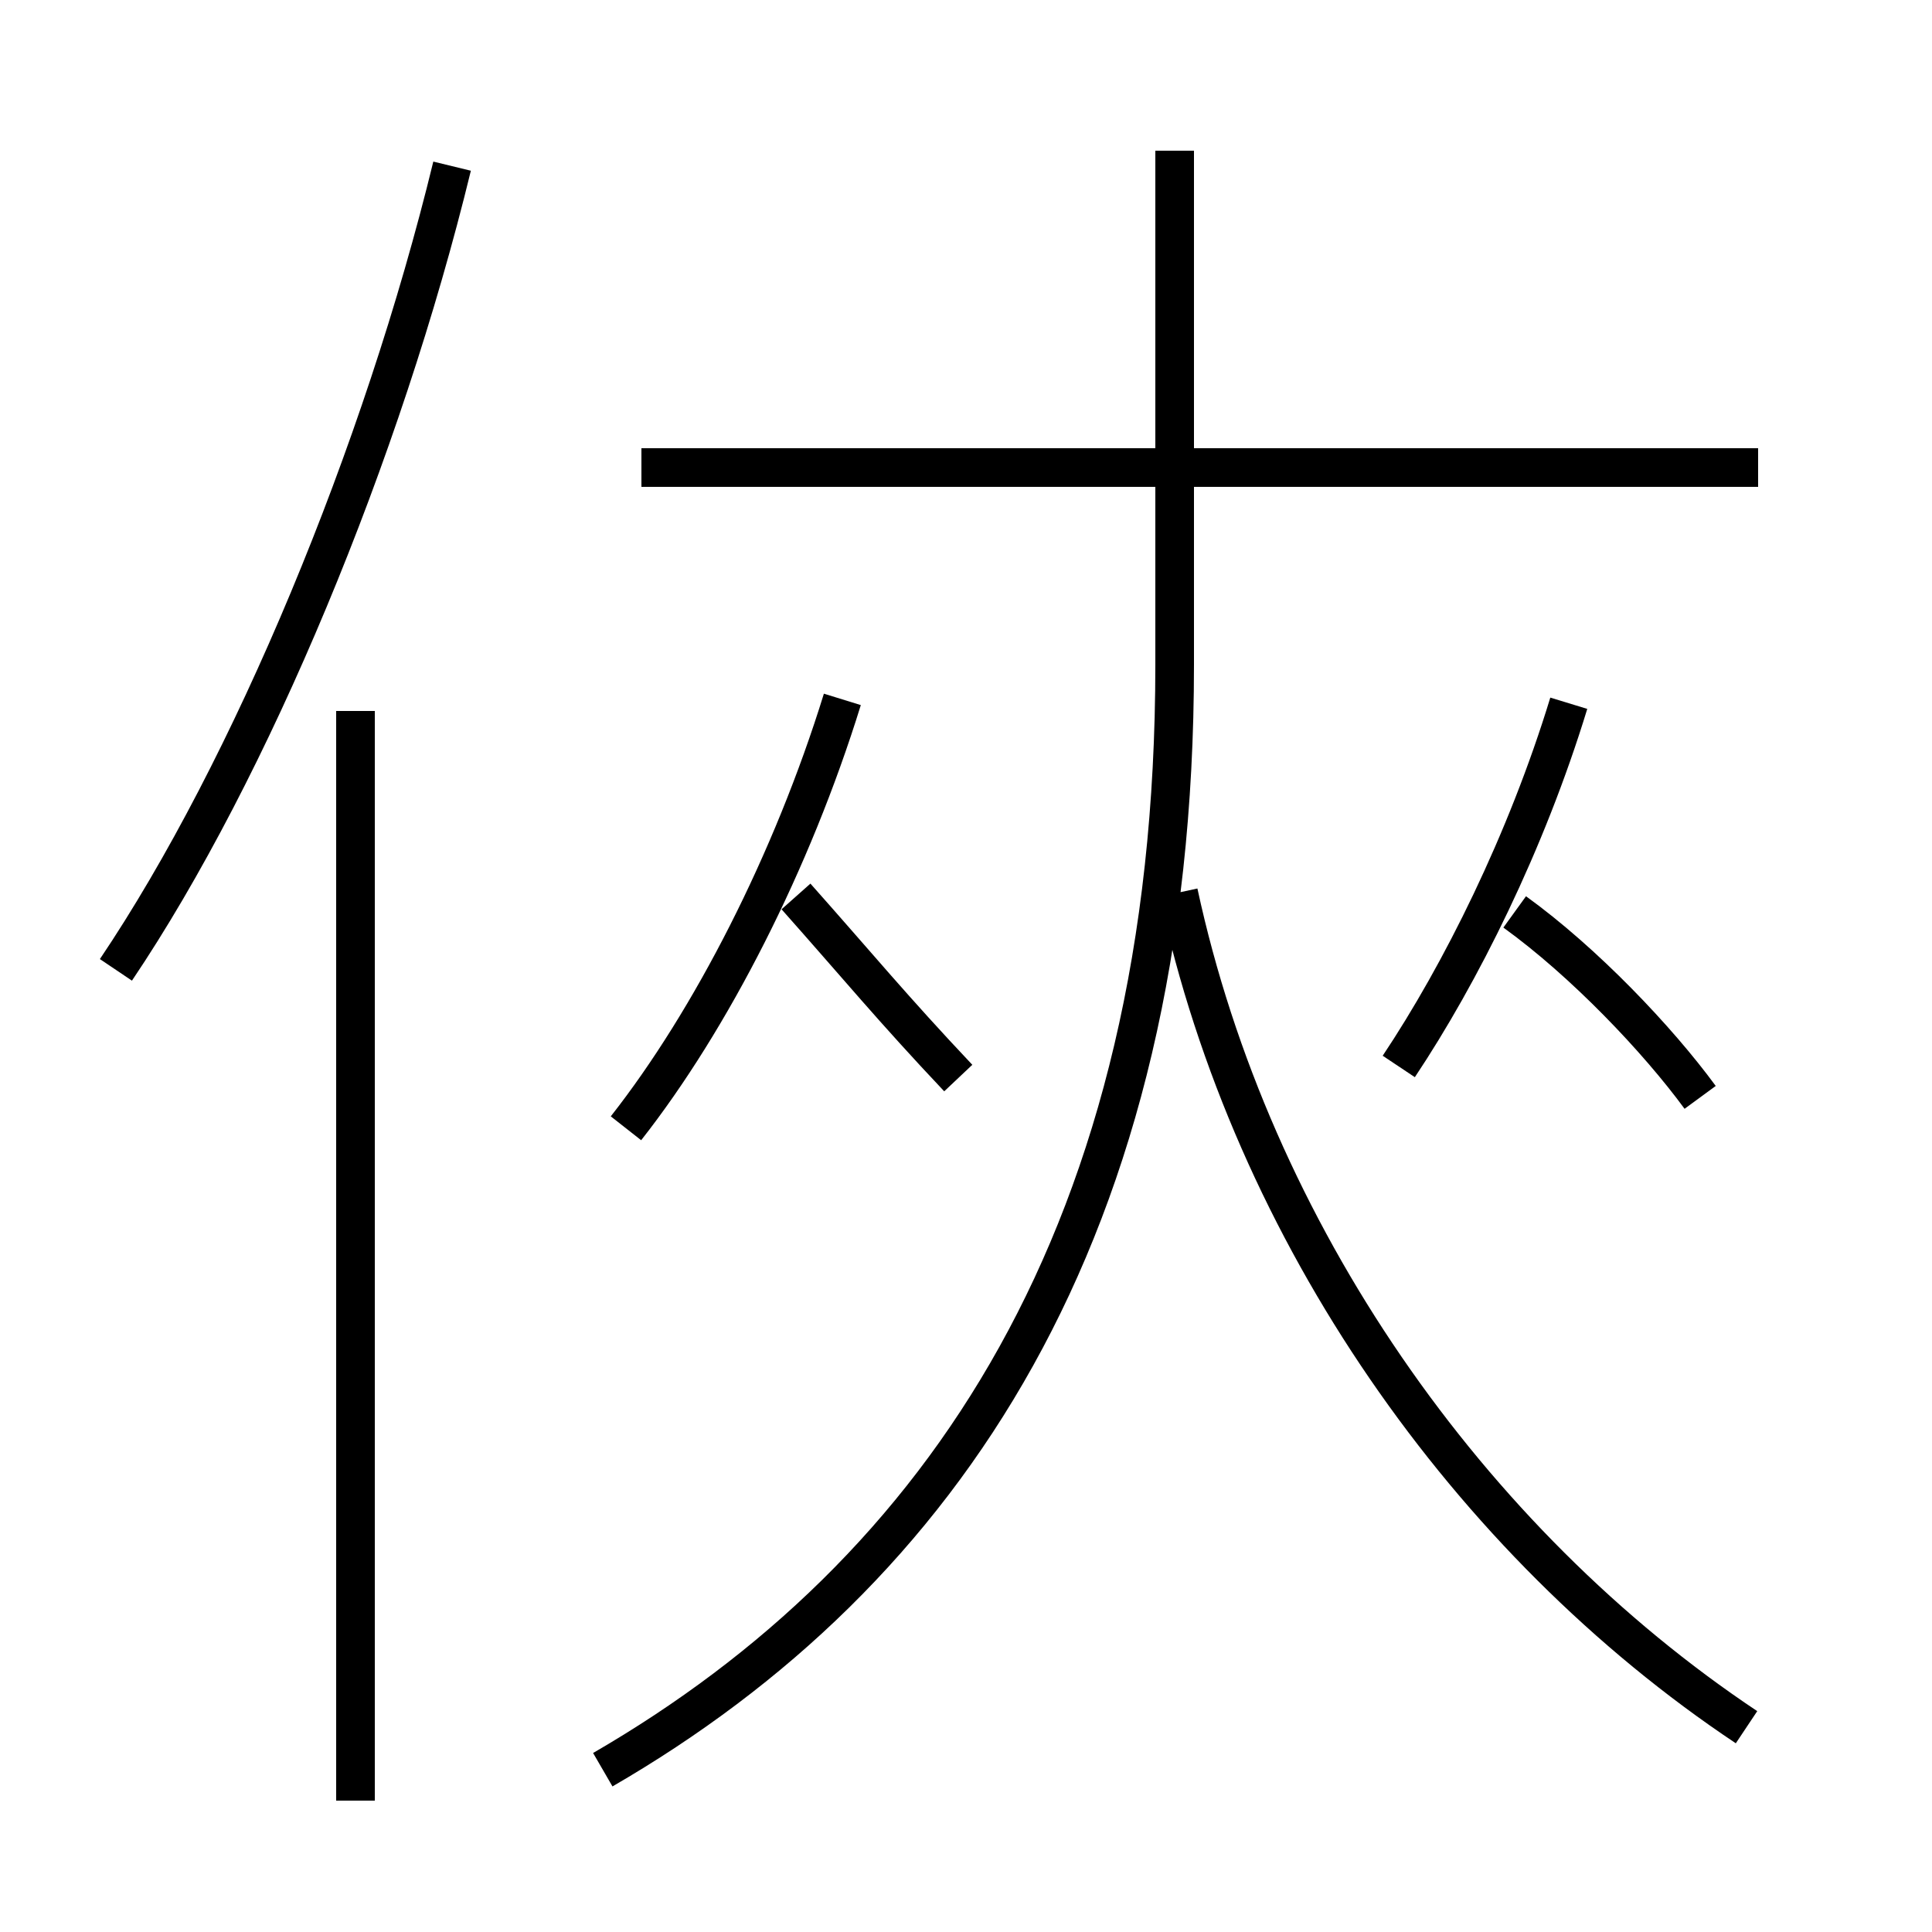 <?xml version='1.0' encoding='utf8'?>
<svg viewBox="0.0 -6.0 50.0 50.0" version="1.1" xmlns="http://www.w3.org/2000/svg">
<rect x="0.0" y="-6.0" width="50.0" height="50.0" fill="#808080" stroke="none"/>
<rect x="-1000" y="-1000" width="2000" height="2000" stroke="white" fill="white"/>
<g style="fill:white;stroke:#000000;  stroke-width:1">
<path d="M 15.6 1.8 C 24.4 -3.3 30.4 -12.1 30.4 -26.8 L 30.4 -40.1 M 9.2 2.6 L 9.2 -25.6 M 3.0 -18.9 C 6.5 -24.1 9.9 -32.3 11.7 -39.7 M 16.2 -14.8 C 18.4 -17.6 20.5 -21.7 21.8 -25.9 M 45.2 0.7 C 38.0 -4.1 32.4 -12.1 30.5 -20.9 M 36.2 -16.4 C 37.8 -18.8 39.5 -22.2 40.6 -25.8 M 44.0 -15.6 C 42.9 -17.1 41.0 -19.1 39.2 -20.4 M 45.5 -31.9 L 16.6 -31.9 M 20.6 -20.8 C 22.2 -19.0 23.1 -17.9 24.8 -16.1" transform="translate(0.0 38.0)" />
</g>
</svg>